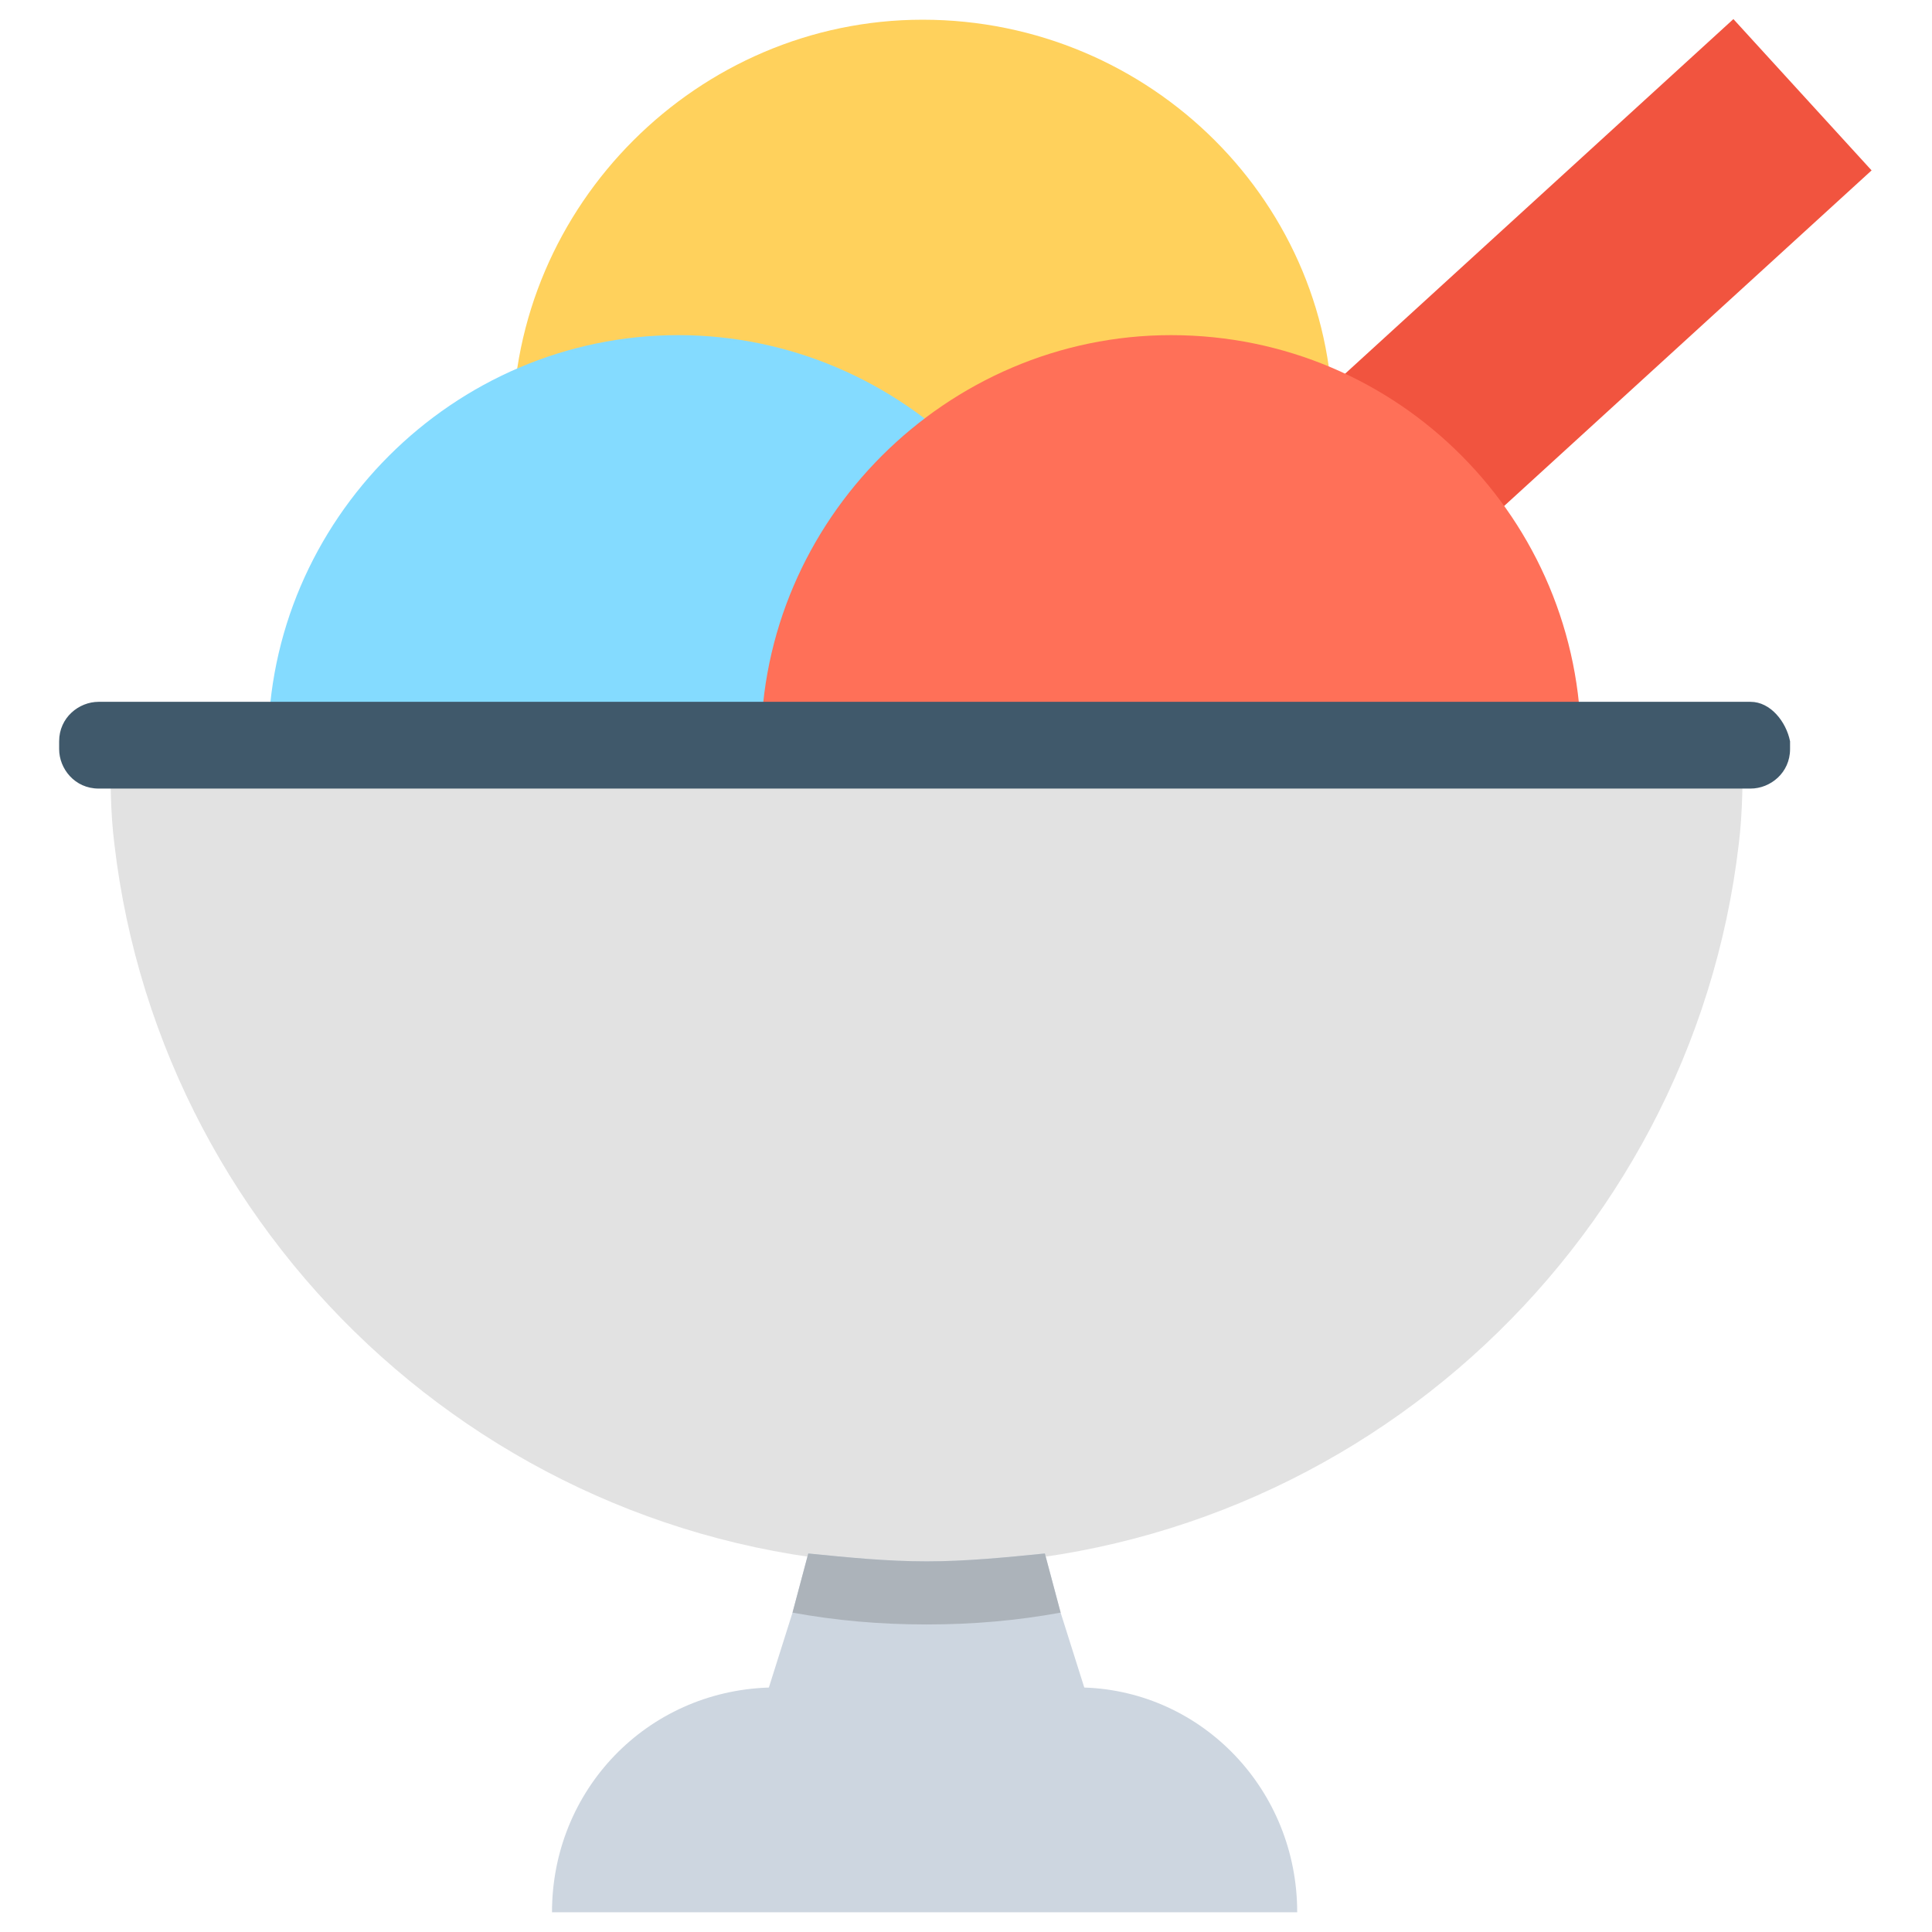 <?xml version="1.0" encoding="utf-8"?>
<!-- Generator: Adobe Illustrator 20.1.0, SVG Export Plug-In . SVG Version: 6.00 Build 0)  -->
<!DOCTYPE svg PUBLIC "-//W3C//DTD SVG 1.1//EN" "http://www.w3.org/Graphics/SVG/1.1/DTD/svg11.dtd">
<svg version="1.1" id="Layer_1" xmlns="http://www.w3.org/2000/svg" xmlns:xlink="http://www.w3.org/1999/xlink" x="0px" y="0px"
	 viewBox="0 0 49 49" enable-background="new 0 0 49 49" xml:space="preserve">
<g>
	
		<rect x="35.9" y="-0.8" transform="matrix(0.674 0.738 -0.738 0.674 19.176 -25.471)" fill="#F1543F" width="5.2" height="19.6"/>
	<path fill="#FFD15C" d="M23.4,0.5C17.7,0.5,13,5.2,13,10.9h20.8C33.9,5.2,29.2,0.5,23.4,0.5z"/>
	<path fill="#84DBFF" d="M17.2,8.5c-5.7,0-10.4,4.7-10.4,10.4h20.8C27.6,13.2,22.9,8.5,17.2,8.5z"/>
	<path fill="#FF7058" d="M29.7,8.5c-5.7,0-10.4,4.7-10.4,10.4h20.8C40.1,13.2,35.5,8.5,29.7,8.5z"/>
	<path fill="#E2E2E2" d="M44.2,18.9c0,0.8,0,1.7-0.1,2.5c-1.2,10.3-10,18.3-20.6,18.3c-10.6,0-19.4-8-20.6-18.3
		c-0.1-0.8-0.1-1.6-0.1-2.5H44.2z"/>
	<path fill="#CDD6E0" d="M32.9,48.5H14c0-3.1,2.4-5.6,5.5-5.7l0.6-1.9l0.4-1.5c1,0.1,2,0.2,3,0.2c1,0,2-0.1,3-0.2l0.4,1.5l0.6,1.9
		C30.5,42.9,32.9,45.4,32.9,48.5z"/>
	<path fill="#ACB3BA" d="M26.9,40.9c-1.1,0.2-2.2,0.3-3.4,0.3s-2.3-0.1-3.4-0.3l0.4-1.5c1,0.1,2,0.2,3,0.2c1,0,2-0.1,3-0.2
		L26.9,40.9z"/>
	<path fill="#40596B" d="M44.4,17.8H2.5c-0.5,0-1,0.4-1,1V19c0,0.5,0.4,1,1,1h41.9c0.5,0,1-0.4,1-1v-0.2
		C45.3,18.3,44.9,17.8,44.4,17.8z"/>
</g>
</svg>
